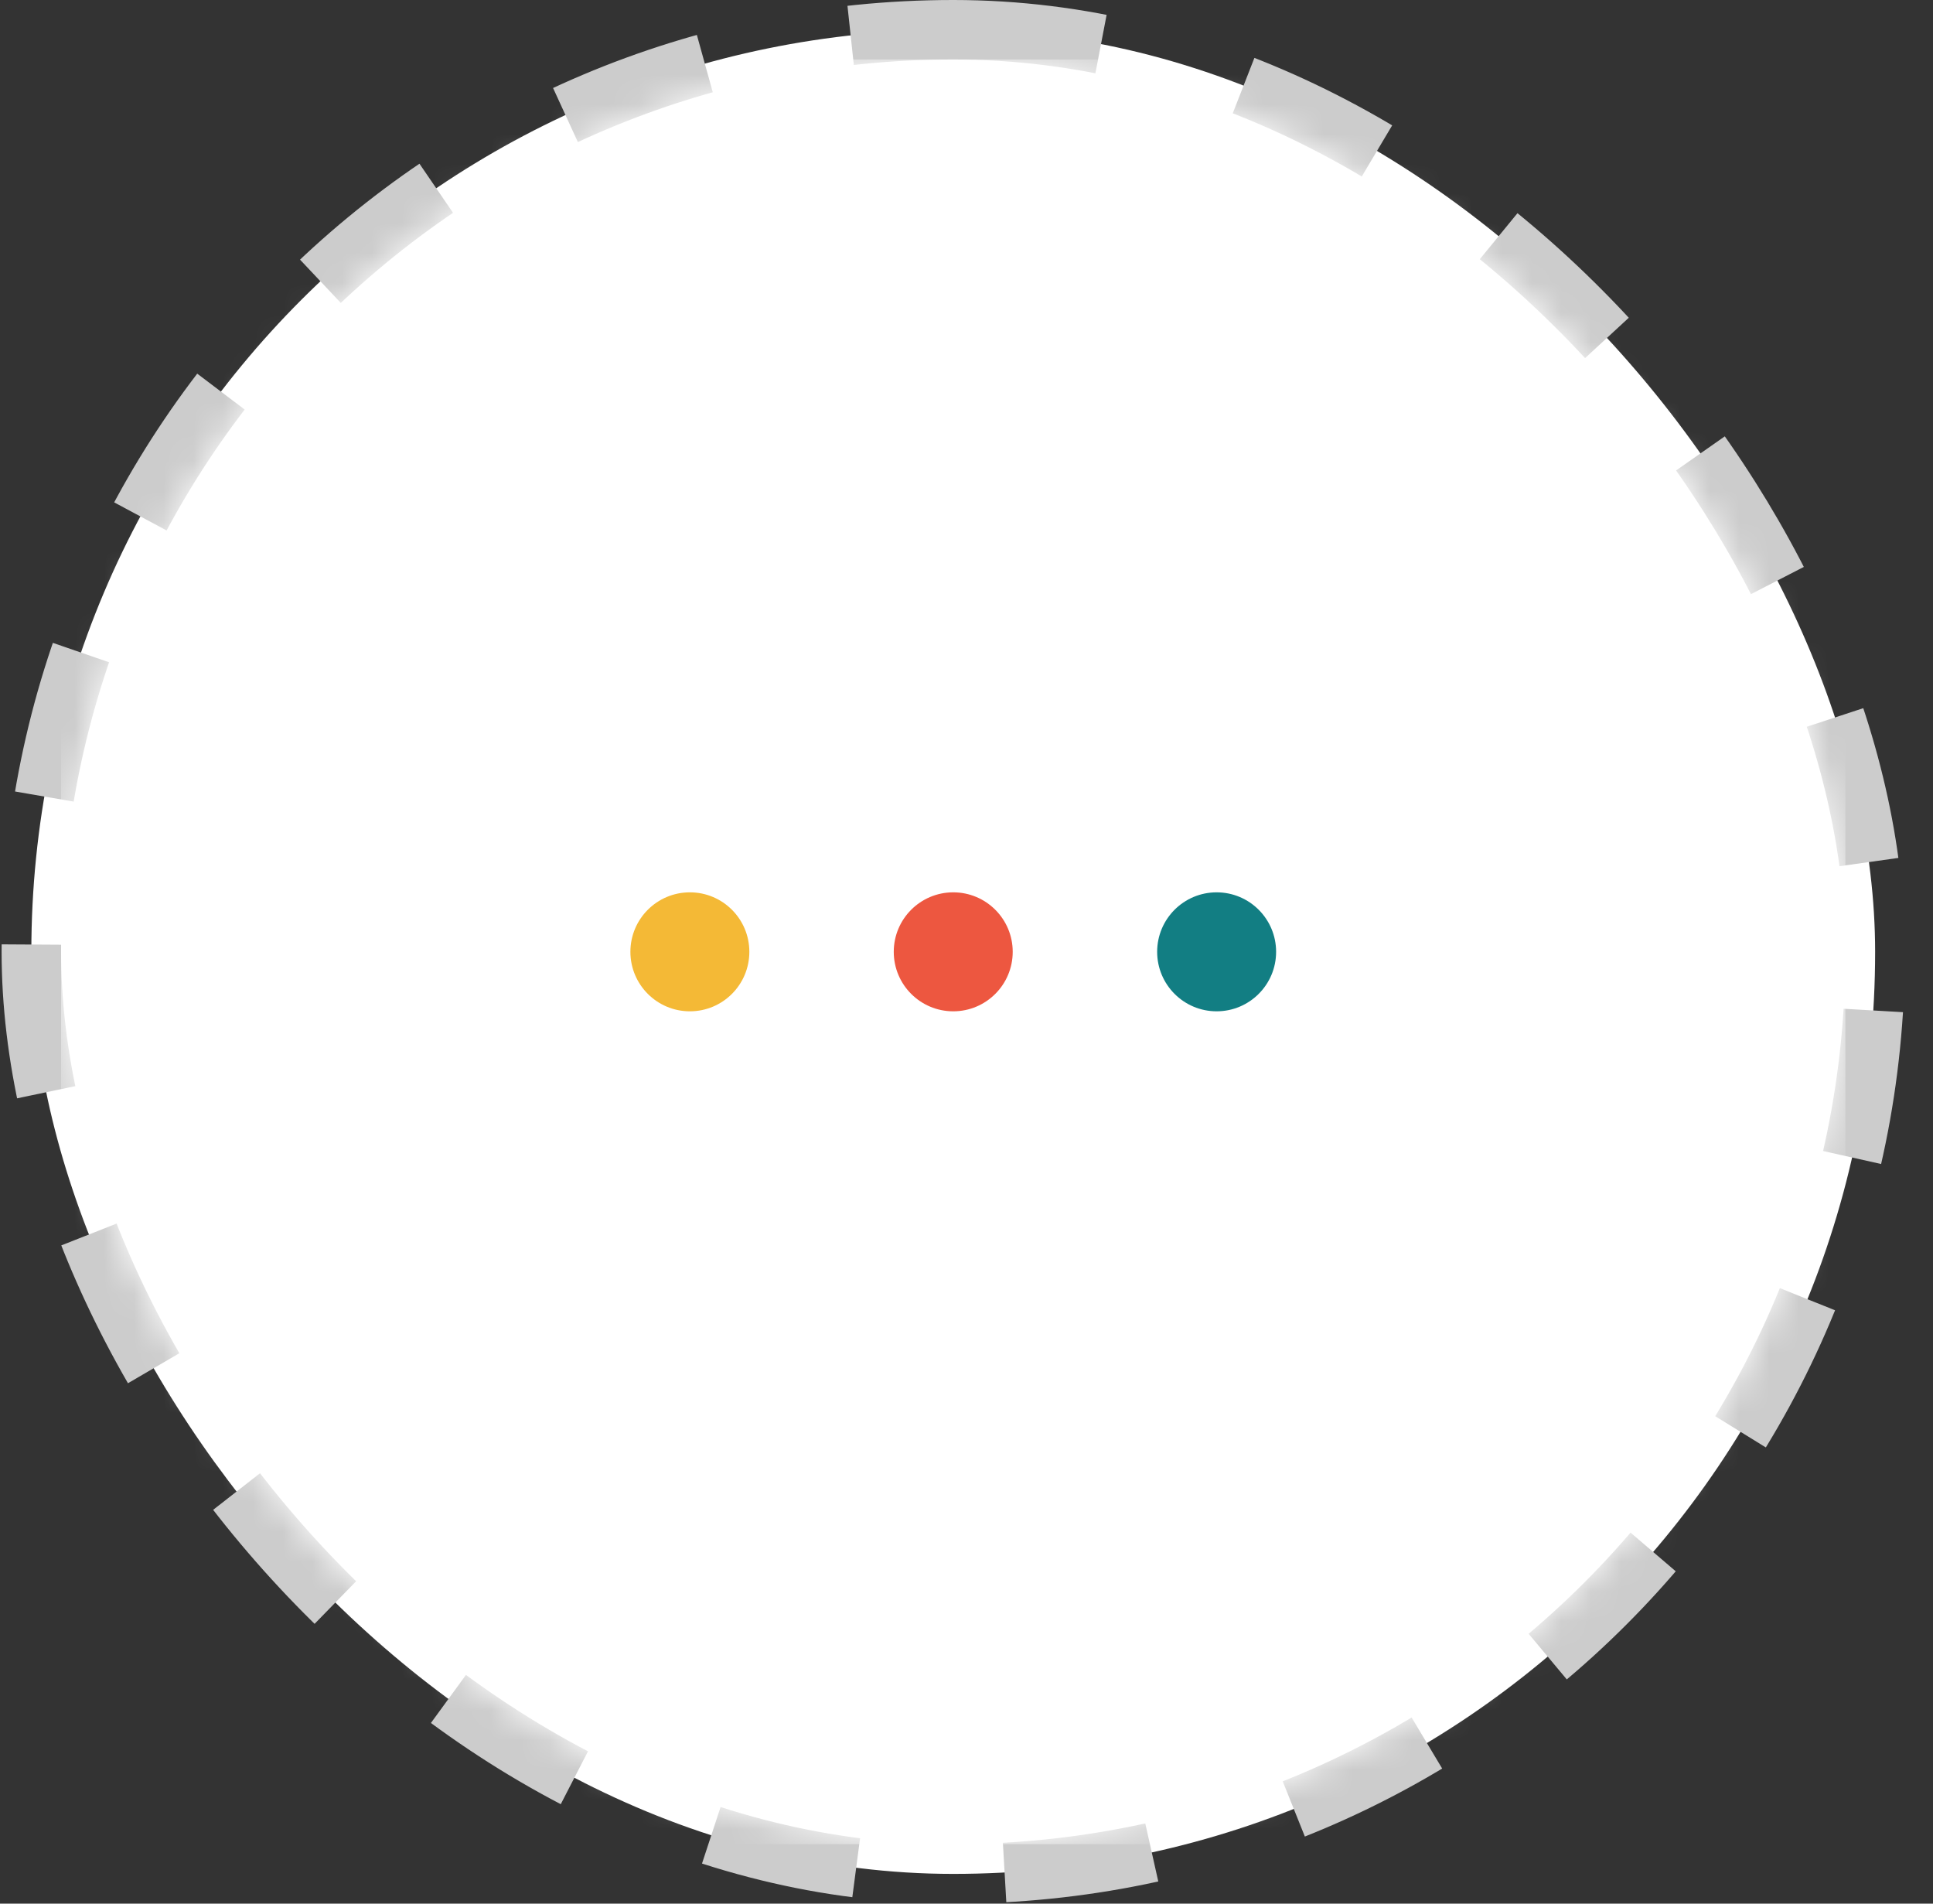 <svg xmlns="http://www.w3.org/2000/svg" width="65" height="64" fill="none"><rect width="100%" height="100%" fill="#333333" stroke="none"/><rect width="62" height="62" x="1.054" y="1" fill="#fff" stroke="#CCC" stroke-dasharray="5 5" stroke-width="2" rx="31"/><mask id="a" width="61" height="60" x="2" y="2" mask-type="alpha" maskUnits="userSpaceOnUse"><rect width="60" height="60" x="2.054" y="2" fill="#fff" rx="30"/></mask><g mask="url(#a)"><path fill="#fff" d="M2.054 2h60v60h-60z"/><circle cx="23.198" cy="32" r="2" fill="#F4B936"/><circle cx="32.054" cy="32" r="2" fill="#ED5740"/><circle cx="40.911" cy="32" r="2" fill="#127E83"/></g></svg>